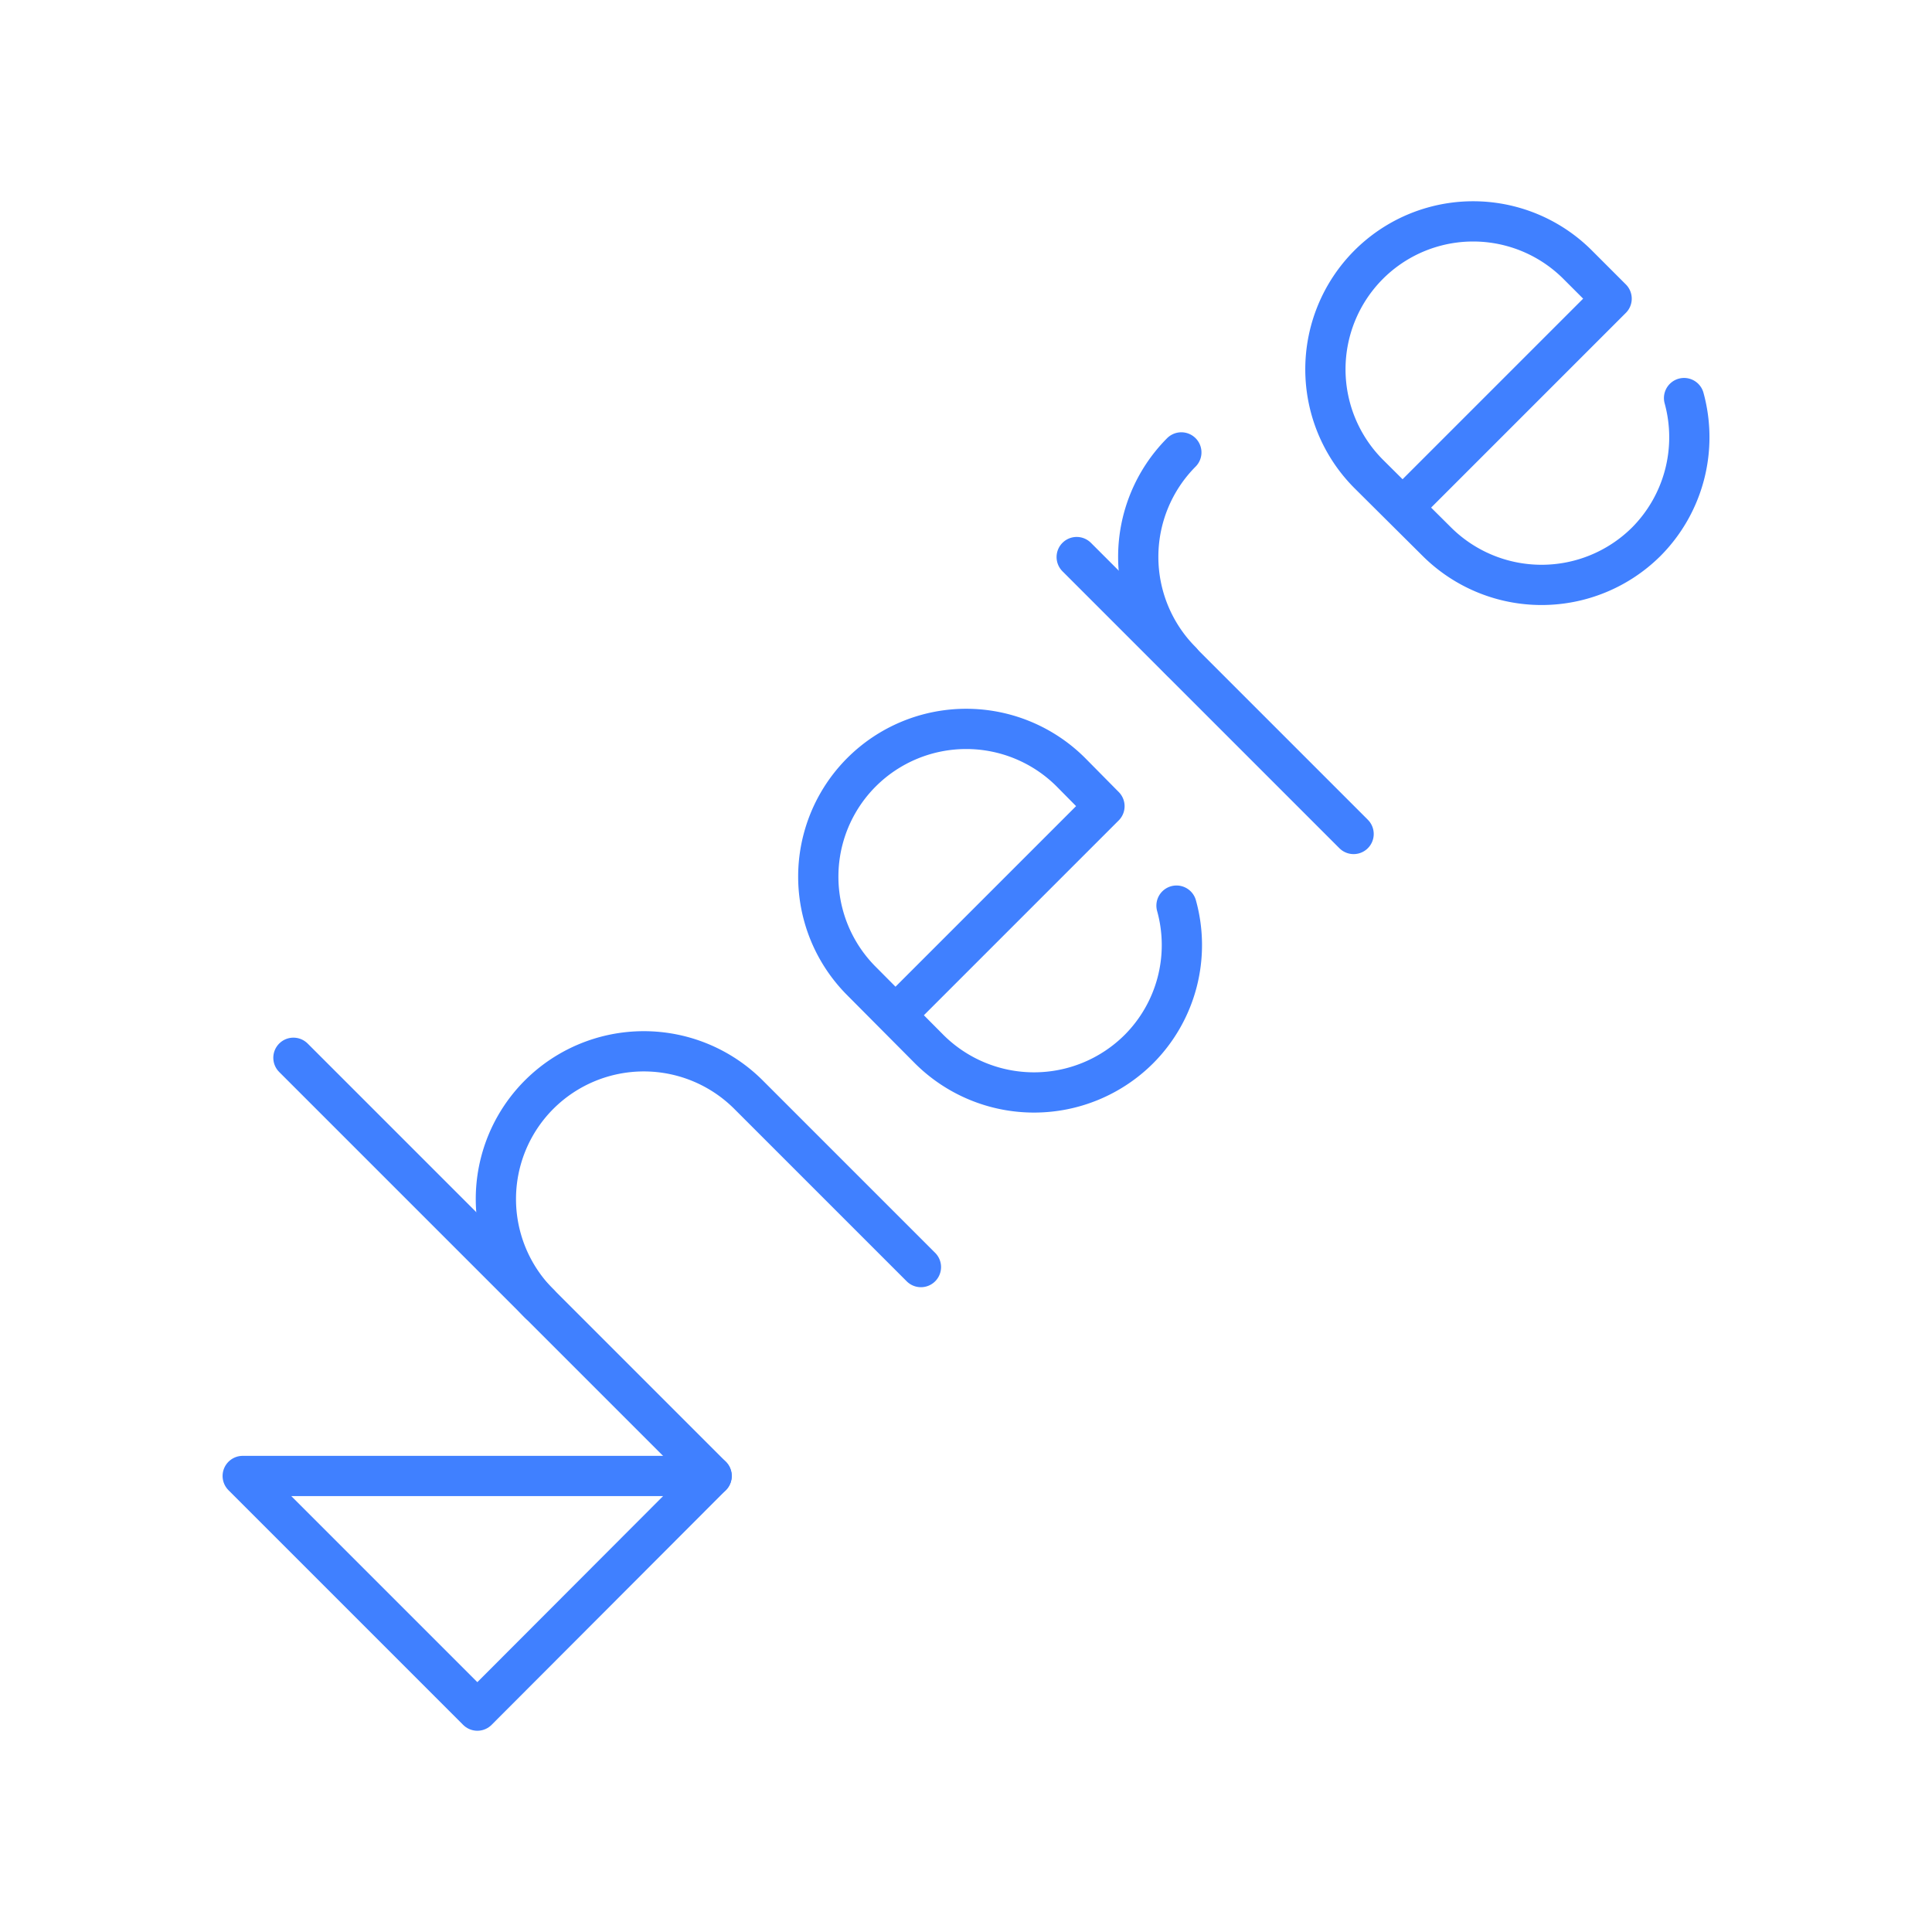 <svg xmlns="http://www.w3.org/2000/svg" viewBox="0 0 48 48"><defs><style>.a{fill:none;stroke:#4080ff;stroke-linecap:round;stroke-linejoin:round;}</style></defs><line class="a" x1="7.29" y1="26.28" x2="17.68" y2="36.67"/><path class="a" d="M13.4,32.39a3.67,3.67,0,0,1,0-5.2h0a3.68,3.68,0,0,1,5.19,0l4.29,4.29"/><path class="a" d="M29.35,16.43a3.68,3.68,0,0,1,0-5.19h0"/><line class="a" x1="26.75" y1="13.84" x2="33.63" y2="20.72"/><path class="a" d="M29.23,22.5a3.66,3.66,0,0,1-.94,3.57h0a3.69,3.69,0,0,1-5.2,0l-1.68-1.69a3.67,3.67,0,0,1,0-5.2h0a3.68,3.68,0,0,1,5.19,0l.84.85-5.19,5.19"/><path class="a" d="M41.84,9.89a3.68,3.68,0,0,1-.94,3.57h0a3.69,3.69,0,0,1-5.2,0L34,11.77a3.68,3.68,0,0,1,0-5.19h0a3.67,3.67,0,0,1,5.2,0l.84.84-5.19,5.19"/><polygon class="a" points="6.03 36.67 17.68 36.67 11.86 42.5 6.03 36.67"/></svg>